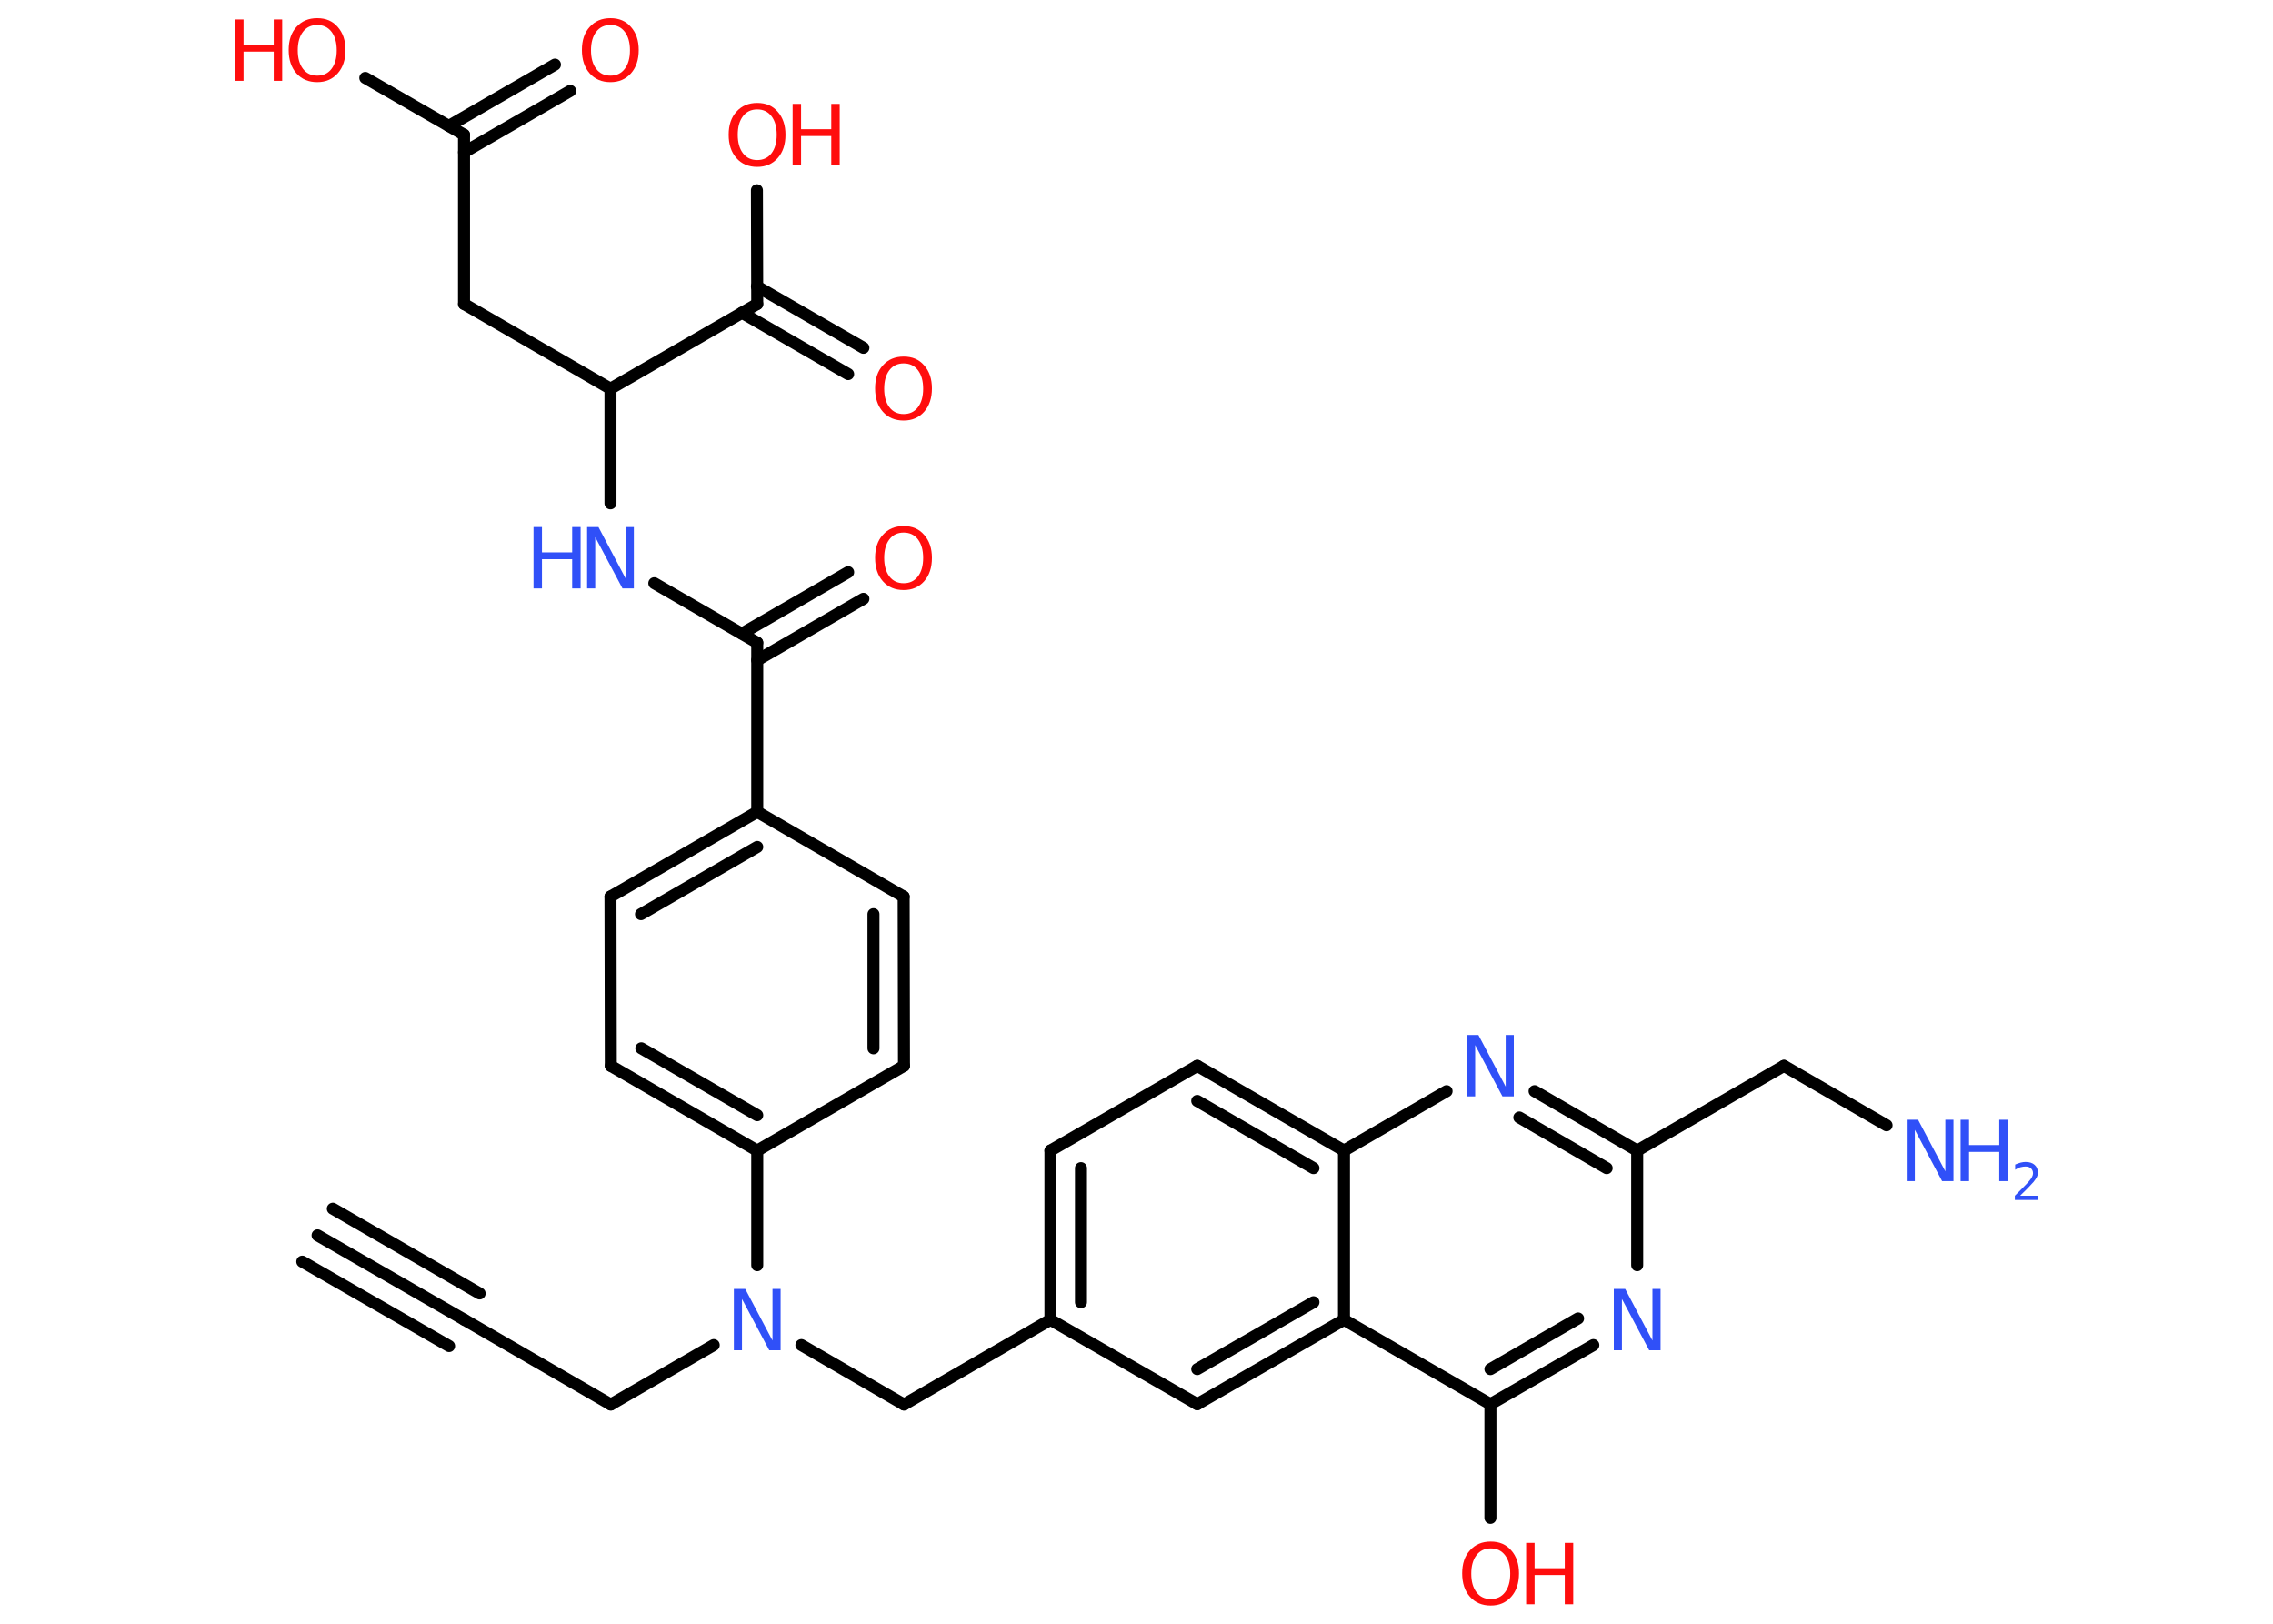 <?xml version='1.0' encoding='UTF-8'?>
<!DOCTYPE svg PUBLIC "-//W3C//DTD SVG 1.1//EN" "http://www.w3.org/Graphics/SVG/1.1/DTD/svg11.dtd">
<svg version='1.2' xmlns='http://www.w3.org/2000/svg' xmlns:xlink='http://www.w3.org/1999/xlink' width='70.0mm' height='50.0mm' viewBox='0 0 70.0 50.0'>
  <desc>Generated by the Chemistry Development Kit (http://github.com/cdk)</desc>
  <g stroke-linecap='round' stroke-linejoin='round' stroke='#000000' stroke-width='.37' fill='#FF0D0D'>
    <rect x='.0' y='.0' width='70.0' height='50.0' fill='#FFFFFF' stroke='none'/>
    <g id='mol1' class='mol'>
      <g id='mol1bnd1' class='bond'>
        <line x1='9.78' y1='38.04' x2='14.3' y2='40.64'/>
        <line x1='10.25' y1='37.22' x2='14.77' y2='39.83'/>
        <line x1='9.31' y1='38.85' x2='13.83' y2='41.45'/>
      </g>
      <line id='mol1bnd2' class='bond' x1='14.3' y1='40.64' x2='18.81' y2='43.25'/>
      <line id='mol1bnd3' class='bond' x1='18.81' y1='43.25' x2='21.98' y2='41.42'/>
      <line id='mol1bnd4' class='bond' x1='24.68' y1='41.42' x2='27.84' y2='43.25'/>
      <line id='mol1bnd5' class='bond' x1='27.84' y1='43.25' x2='32.35' y2='40.64'/>
      <g id='mol1bnd6' class='bond'>
        <line x1='32.35' y1='35.43' x2='32.35' y2='40.64'/>
        <line x1='33.29' y1='35.97' x2='33.29' y2='40.1'/>
      </g>
      <line id='mol1bnd7' class='bond' x1='32.35' y1='35.43' x2='36.87' y2='32.82'/>
      <g id='mol1bnd8' class='bond'>
        <line x1='41.39' y1='35.43' x2='36.87' y2='32.82'/>
        <line x1='40.45' y1='35.97' x2='36.87' y2='33.9'/>
      </g>
      <line id='mol1bnd9' class='bond' x1='41.39' y1='35.43' x2='44.55' y2='33.6'/>
      <g id='mol1bnd10' class='bond'>
        <line x1='50.42' y1='35.43' x2='47.26' y2='33.6'/>
        <line x1='49.48' y1='35.97' x2='46.79' y2='34.41'/>
      </g>
      <line id='mol1bnd11' class='bond' x1='50.42' y1='35.43' x2='54.94' y2='32.82'/>
      <line id='mol1bnd12' class='bond' x1='54.94' y1='32.82' x2='58.1' y2='34.65'/>
      <line id='mol1bnd13' class='bond' x1='50.42' y1='35.43' x2='50.42' y2='38.96'/>
      <g id='mol1bnd14' class='bond'>
        <line x1='45.9' y1='43.24' x2='49.07' y2='41.42'/>
        <line x1='45.9' y1='42.16' x2='48.6' y2='40.6'/>
      </g>
      <line id='mol1bnd15' class='bond' x1='45.9' y1='43.24' x2='45.9' y2='46.74'/>
      <line id='mol1bnd16' class='bond' x1='45.9' y1='43.24' x2='41.39' y2='40.64'/>
      <line id='mol1bnd17' class='bond' x1='41.39' y1='35.43' x2='41.39' y2='40.64'/>
      <g id='mol1bnd18' class='bond'>
        <line x1='36.87' y1='43.24' x2='41.39' y2='40.64'/>
        <line x1='36.87' y1='42.16' x2='40.45' y2='40.1'/>
      </g>
      <line id='mol1bnd19' class='bond' x1='32.35' y1='40.64' x2='36.87' y2='43.24'/>
      <line id='mol1bnd20' class='bond' x1='23.32' y1='38.96' x2='23.32' y2='35.43'/>
      <g id='mol1bnd21' class='bond'>
        <line x1='18.81' y1='32.82' x2='23.32' y2='35.43'/>
        <line x1='19.75' y1='32.28' x2='23.32' y2='34.34'/>
      </g>
      <line id='mol1bnd22' class='bond' x1='18.81' y1='32.82' x2='18.8' y2='27.61'/>
      <g id='mol1bnd23' class='bond'>
        <line x1='23.32' y1='25.0' x2='18.8' y2='27.61'/>
        <line x1='23.32' y1='26.08' x2='19.74' y2='28.15'/>
      </g>
      <line id='mol1bnd24' class='bond' x1='23.32' y1='25.0' x2='23.32' y2='19.79'/>
      <g id='mol1bnd25' class='bond'>
        <line x1='22.85' y1='19.51' x2='26.12' y2='17.62'/>
        <line x1='23.32' y1='20.33' x2='26.59' y2='18.44'/>
      </g>
      <line id='mol1bnd26' class='bond' x1='23.32' y1='19.79' x2='20.15' y2='17.96'/>
      <line id='mol1bnd27' class='bond' x1='18.8' y1='15.5' x2='18.8' y2='11.97'/>
      <line id='mol1bnd28' class='bond' x1='18.8' y1='11.97' x2='14.29' y2='9.36'/>
      <line id='mol1bnd29' class='bond' x1='14.29' y1='9.36' x2='14.29' y2='4.15'/>
      <g id='mol1bnd30' class='bond'>
        <line x1='13.82' y1='3.88' x2='17.09' y2='1.99'/>
        <line x1='14.29' y1='4.69' x2='17.56' y2='2.8'/>
      </g>
      <line id='mol1bnd31' class='bond' x1='14.29' y1='4.15' x2='11.25' y2='2.4'/>
      <line id='mol1bnd32' class='bond' x1='18.8' y1='11.97' x2='23.32' y2='9.36'/>
      <g id='mol1bnd33' class='bond'>
        <line x1='23.31' y1='8.82' x2='26.59' y2='10.71'/>
        <line x1='22.85' y1='9.63' x2='26.12' y2='11.52'/>
      </g>
      <line id='mol1bnd34' class='bond' x1='23.32' y1='9.36' x2='23.31' y2='5.86'/>
      <line id='mol1bnd35' class='bond' x1='23.32' y1='25.0' x2='27.83' y2='27.61'/>
      <g id='mol1bnd36' class='bond'>
        <line x1='27.84' y1='32.82' x2='27.83' y2='27.61'/>
        <line x1='26.9' y1='32.28' x2='26.9' y2='28.15'/>
      </g>
      <line id='mol1bnd37' class='bond' x1='23.32' y1='35.43' x2='27.84' y2='32.82'/>
      <path id='mol1atm4' class='atom' d='M22.61 39.69h.34l.84 1.59v-1.59h.25v1.89h-.35l-.84 -1.58v1.58h-.25v-1.89z' stroke='none' fill='#3050F8'/>
      <path id='mol1atm10' class='atom' d='M45.19 31.87h.34l.84 1.59v-1.59h.25v1.89h-.35l-.84 -1.58v1.58h-.25v-1.89z' stroke='none' fill='#3050F8'/>
      <g id='mol1atm13' class='atom'>
        <path d='M58.73 34.48h.34l.84 1.59v-1.59h.25v1.89h-.35l-.84 -1.58v1.58h-.25v-1.89z' stroke='none' fill='#3050F8'/>
        <path d='M60.38 34.48h.26v.78h.93v-.78h.26v1.89h-.26v-.9h-.93v.9h-.26v-1.89z' stroke='none' fill='#3050F8'/>
        <path d='M62.23 36.82h.54v.13h-.72v-.13q.09 -.09 .24 -.24q.15 -.15 .19 -.2q.07 -.08 .1 -.14q.03 -.06 .03 -.11q.0 -.09 -.06 -.15q-.06 -.06 -.17 -.06q-.07 .0 -.15 .02q-.08 .02 -.17 .08v-.16q.09 -.04 .17 -.06q.08 -.02 .15 -.02q.18 .0 .28 .09q.1 .09 .1 .24q.0 .07 -.03 .13q-.03 .06 -.1 .15q-.02 .02 -.12 .13q-.1 .11 -.29 .29z' stroke='none' fill='#3050F8'/>
      </g>
      <path id='mol1atm14' class='atom' d='M49.71 39.69h.34l.84 1.59v-1.59h.25v1.89h-.35l-.84 -1.58v1.58h-.25v-1.89z' stroke='none' fill='#3050F8'/>
      <g id='mol1atm16' class='atom'>
        <path d='M45.91 47.68q-.28 .0 -.44 .21q-.16 .21 -.16 .57q.0 .36 .16 .57q.16 .21 .44 .21q.28 .0 .44 -.21q.16 -.21 .16 -.57q.0 -.36 -.16 -.57q-.16 -.21 -.44 -.21zM45.91 47.47q.4 .0 .63 .27q.24 .27 .24 .71q.0 .45 -.24 .72q-.24 .27 -.63 .27q-.4 .0 -.64 -.27q-.24 -.27 -.24 -.72q.0 -.45 .24 -.71q.24 -.27 .64 -.27z' stroke='none'/>
        <path d='M47.0 47.51h.26v.78h.93v-.78h.26v1.89h-.26v-.9h-.93v.9h-.26v-1.89z' stroke='none'/>
      </g>
      <path id='mol1atm24' class='atom' d='M27.83 16.4q-.28 .0 -.44 .21q-.16 .21 -.16 .57q.0 .36 .16 .57q.16 .21 .44 .21q.28 .0 .44 -.21q.16 -.21 .16 -.57q.0 -.36 -.16 -.57q-.16 -.21 -.44 -.21zM27.83 16.2q.4 .0 .63 .27q.24 .27 .24 .71q.0 .45 -.24 .72q-.24 .27 -.63 .27q-.4 .0 -.64 -.27q-.24 -.27 -.24 -.72q.0 -.45 .24 -.71q.24 -.27 .64 -.27z' stroke='none'/>
      <g id='mol1atm25' class='atom'>
        <path d='M18.09 16.23h.34l.84 1.59v-1.59h.25v1.89h-.35l-.84 -1.58v1.58h-.25v-1.89z' stroke='none' fill='#3050F8'/>
        <path d='M16.43 16.23h.26v.78h.93v-.78h.26v1.89h-.26v-.9h-.93v.9h-.26v-1.89z' stroke='none' fill='#3050F8'/>
      </g>
      <path id='mol1atm29' class='atom' d='M18.8 .77q-.28 .0 -.44 .21q-.16 .21 -.16 .57q.0 .36 .16 .57q.16 .21 .44 .21q.28 .0 .44 -.21q.16 -.21 .16 -.57q.0 -.36 -.16 -.57q-.16 -.21 -.44 -.21zM18.8 .56q.4 .0 .63 .27q.24 .27 .24 .71q.0 .45 -.24 .72q-.24 .27 -.63 .27q-.4 .0 -.64 -.27q-.24 -.27 -.24 -.72q.0 -.45 .24 -.71q.24 -.27 .64 -.27z' stroke='none'/>
      <g id='mol1atm30' class='atom'>
        <path d='M9.77 .77q-.28 .0 -.44 .21q-.16 .21 -.16 .57q.0 .36 .16 .57q.16 .21 .44 .21q.28 .0 .44 -.21q.16 -.21 .16 -.57q.0 -.36 -.16 -.57q-.16 -.21 -.44 -.21zM9.77 .56q.4 .0 .63 .27q.24 .27 .24 .71q.0 .45 -.24 .72q-.24 .27 -.63 .27q-.4 .0 -.64 -.27q-.24 -.27 -.24 -.72q.0 -.45 .24 -.71q.24 -.27 .64 -.27z' stroke='none'/>
        <path d='M7.24 .6h.26v.78h.93v-.78h.26v1.89h-.26v-.9h-.93v.9h-.26v-1.89z' stroke='none'/>
      </g>
      <path id='mol1atm32' class='atom' d='M27.83 11.19q-.28 .0 -.44 .21q-.16 .21 -.16 .57q.0 .36 .16 .57q.16 .21 .44 .21q.28 .0 .44 -.21q.16 -.21 .16 -.57q.0 -.36 -.16 -.57q-.16 -.21 -.44 -.21zM27.83 10.98q.4 .0 .63 .27q.24 .27 .24 .71q.0 .45 -.24 .72q-.24 .27 -.63 .27q-.4 .0 -.64 -.27q-.24 -.27 -.24 -.72q.0 -.45 .24 -.71q.24 -.27 .64 -.27z' stroke='none'/>
      <g id='mol1atm33' class='atom'>
        <path d='M23.32 3.37q-.28 .0 -.44 .21q-.16 .21 -.16 .57q.0 .36 .16 .57q.16 .21 .44 .21q.28 .0 .44 -.21q.16 -.21 .16 -.57q.0 -.36 -.16 -.57q-.16 -.21 -.44 -.21zM23.32 3.17q.4 .0 .63 .27q.24 .27 .24 .71q.0 .45 -.24 .72q-.24 .27 -.63 .27q-.4 .0 -.64 -.27q-.24 -.27 -.24 -.72q.0 -.45 .24 -.71q.24 -.27 .64 -.27z' stroke='none'/>
        <path d='M24.41 3.2h.26v.78h.93v-.78h.26v1.89h-.26v-.9h-.93v.9h-.26v-1.89z' stroke='none'/>
      </g>
    </g>
  </g>
</svg>
